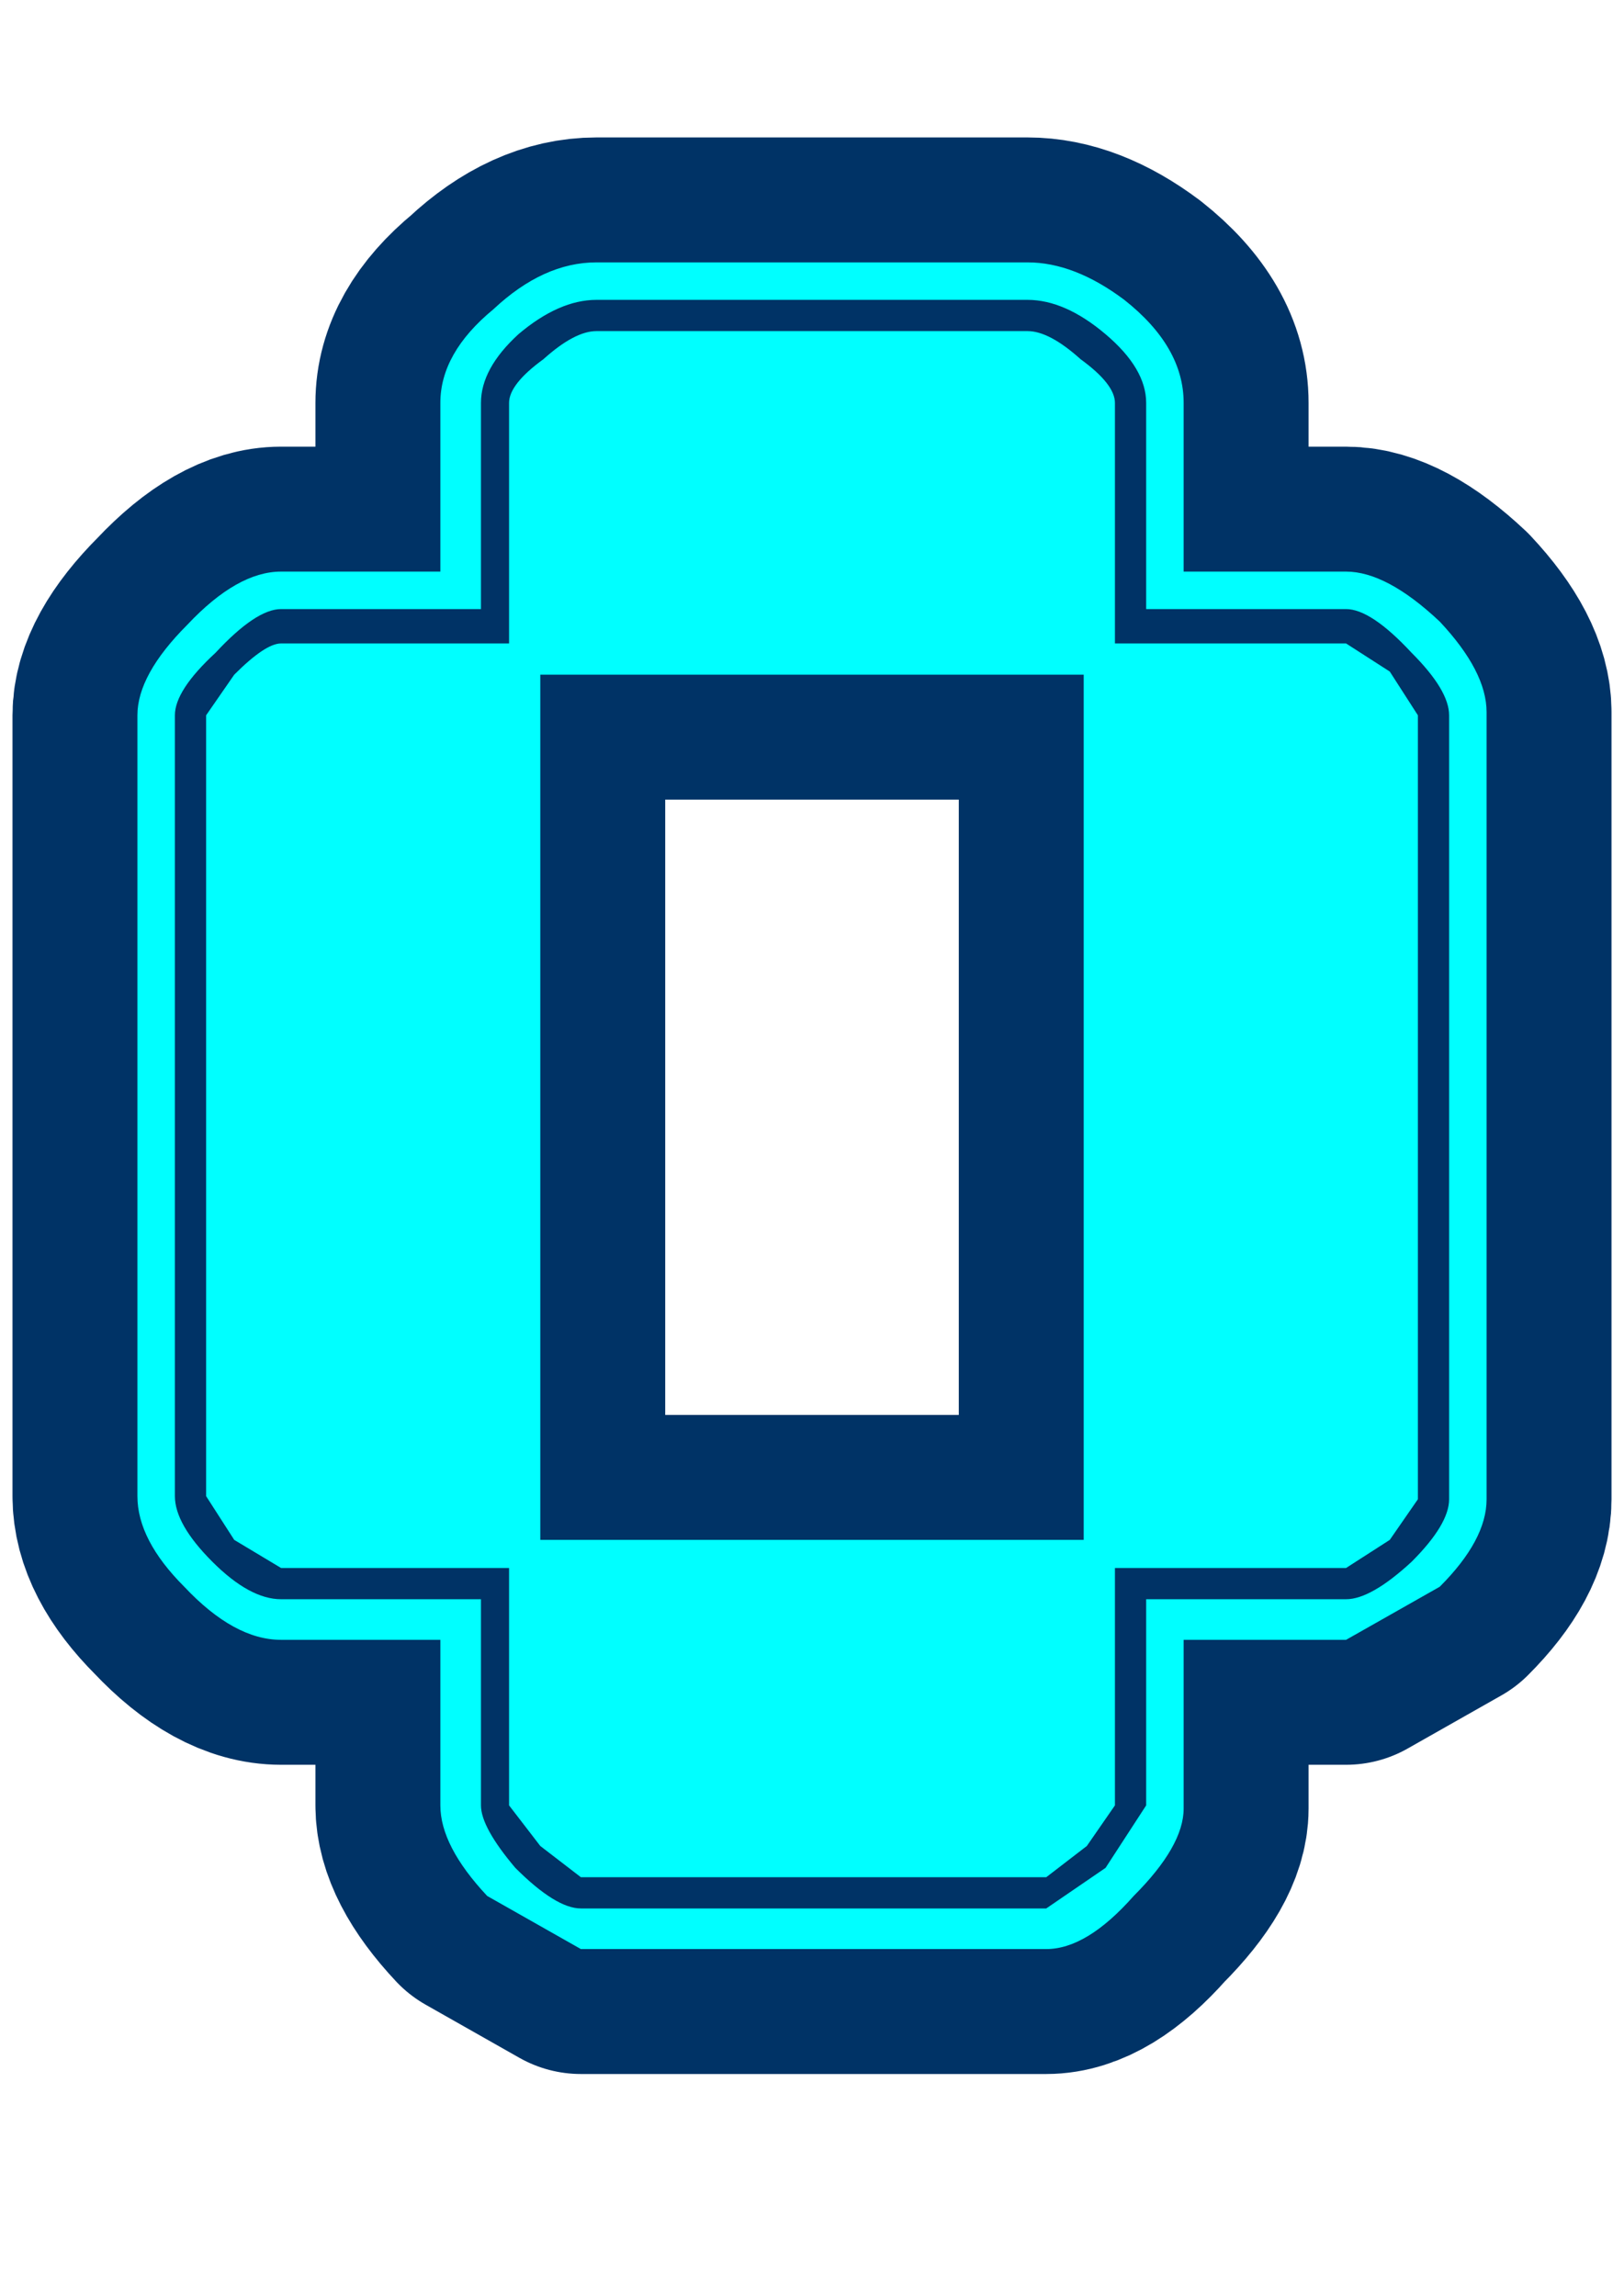 <?xml version="1.0" encoding="UTF-8" standalone="no"?>
<svg xmlns:xlink="http://www.w3.org/1999/xlink" height="36.75px" width="26.0px" xmlns="http://www.w3.org/2000/svg">
  <g transform="matrix(1.0, 0.0, 0.0, 1.0, 0.0, 0.0)">
    <path d="M0.0 36.75 L0.0 0.0 26.0 0.0 26.0 36.75 0.0 36.75" fill="#cccc00" fill-opacity="0.0" fill-rule="evenodd" stroke="none"/>
    <path d="M23.05 9.95 Q23.8 10.75 23.8 11.4 L23.8 24.0 Q23.8 24.65 23.05 25.4 L21.55 26.25 18.95 26.25 18.95 28.95 Q18.95 29.55 18.15 30.35 17.4 31.2 16.75 31.2 L9.3 31.2 7.8 30.35 Q7.05 29.55 7.05 28.9 L7.05 26.25 4.5 26.25 Q3.75 26.25 2.95 25.4 2.2 24.65 2.2 23.95 L2.2 11.45 Q2.2 10.8 3.0 10.0 3.8 9.15 4.5 9.15 L7.05 9.15 7.05 6.45 Q7.05 5.65 7.9 4.95 8.7 4.2 9.55 4.2 L16.45 4.2 Q17.2 4.2 18.0 4.8 18.95 5.55 18.95 6.45 L18.95 9.15 21.55 9.15 Q22.2 9.15 23.05 9.95 M21.55 10.3 L22.25 10.75 22.7 11.45 22.7 24.0 22.25 24.65 21.55 25.1 17.85 25.1 17.85 28.9 17.4 29.55 16.75 30.05 9.3 30.05 8.65 29.55 8.15 28.9 8.15 25.1 4.5 25.1 3.75 24.65 3.3 23.95 3.3 11.45 3.75 10.8 Q4.25 10.3 4.5 10.3 L8.15 10.3 8.15 6.45 Q8.15 6.15 8.7 5.75 9.2 5.3 9.55 5.3 L16.45 5.3 Q16.8 5.3 17.3 5.75 17.85 6.15 17.85 6.45 L17.85 10.3 21.55 10.3 M23.2 11.45 Q23.2 11.05 22.6 10.45 21.95 9.75 21.55 9.75 L18.35 9.75 18.35 6.45 Q18.35 5.9 17.7 5.35 17.05 4.8 16.45 4.8 L9.55 4.8 Q8.95 4.8 8.3 5.35 7.7 5.9 7.7 6.45 L7.7 9.75 4.5 9.75 Q4.1 9.75 3.45 10.45 2.8 11.05 2.8 11.45 L2.8 23.95 Q2.8 24.4 3.4 25.0 4.0 25.6 4.5 25.6 L7.7 25.6 7.7 28.9 Q7.7 29.25 8.25 29.9 8.9 30.55 9.3 30.55 L16.75 30.55 17.7 29.9 18.35 28.9 18.35 25.6 21.55 25.6 Q21.95 25.6 22.6 25.0 23.2 24.4 23.2 24.0 L23.2 11.45 M8.65 10.8 L8.65 24.65 17.35 24.65 17.35 10.8 8.65 10.8" fill="#00ffff" fill-rule="evenodd" stroke="none"/>
    <path d="M23.05 9.95 Q22.2 9.15 21.55 9.15 L18.95 9.15 18.95 6.45 Q18.95 5.55 18.0 4.8 17.2 4.2 16.45 4.2 L9.55 4.2 Q8.7 4.2 7.9 4.95 7.05 5.65 7.05 6.45 L7.05 9.15 4.5 9.15 Q3.8 9.15 3.0 10.0 2.2 10.8 2.2 11.45 L2.2 23.95 Q2.2 24.65 2.95 25.4 3.75 26.25 4.5 26.25 L7.05 26.25 7.05 28.9 Q7.05 29.55 7.8 30.35 L9.3 31.2 16.75 31.2 Q17.4 31.2 18.15 30.35 18.95 29.55 18.95 28.95 L18.95 26.25 21.55 26.25 23.05 25.4 Q23.8 24.65 23.8 24.0 L23.8 11.4 Q23.8 10.75 23.05 9.95 M8.65 10.8 L8.65 24.65 17.35 24.65 17.35 10.8 8.65 10.8 Z" fill="none" stroke="#003366" stroke-linecap="round" stroke-linejoin="round" stroke-width="4.0"/>
    <path d="M21.55 10.3 L22.25 10.75 22.7 11.45 22.7 24.0 22.25 24.65 21.55 25.1 17.85 25.1 17.85 28.9 17.4 29.55 16.75 30.05 9.3 30.05 8.65 29.55 8.15 28.9 8.15 25.1 4.5 25.1 3.75 24.65 3.3 23.95 3.3 11.45 3.75 10.8 Q4.25 10.3 4.5 10.3 L8.15 10.3 8.15 6.45 Q8.15 6.15 8.7 5.75 9.2 5.3 9.55 5.3 L16.45 5.3 Q16.8 5.3 17.3 5.75 17.85 6.15 17.85 6.45 L17.85 10.3 21.55 10.3 M23.05 9.95 Q23.8 10.75 23.8 11.4 L23.8 24.0 Q23.8 24.65 23.05 25.4 L21.55 26.25 18.95 26.25 18.95 28.95 Q18.95 29.55 18.15 30.35 17.4 31.2 16.75 31.2 L9.3 31.2 7.8 30.35 Q7.05 29.55 7.05 28.9 L7.05 26.25 4.5 26.25 Q3.75 26.25 2.95 25.4 2.2 24.65 2.2 23.95 L2.2 11.45 Q2.2 10.8 3.0 10.0 3.8 9.15 4.5 9.15 L7.05 9.15 7.05 6.45 Q7.05 5.65 7.9 4.95 8.7 4.2 9.55 4.2 L16.45 4.2 Q17.2 4.2 18.0 4.8 18.95 5.55 18.95 6.45 L18.95 9.15 21.55 9.15 Q22.2 9.15 23.05 9.95 M23.2 11.45 Q23.2 11.05 22.6 10.45 21.95 9.75 21.55 9.75 L18.35 9.75 18.35 6.45 Q18.35 5.9 17.7 5.35 17.05 4.8 16.45 4.8 L9.55 4.8 Q8.95 4.8 8.3 5.35 7.7 5.9 7.7 6.45 L7.7 9.75 4.5 9.75 Q4.1 9.75 3.45 10.45 2.8 11.05 2.8 11.45 L2.8 23.95 Q2.8 24.4 3.4 25.0 4.0 25.6 4.5 25.6 L7.7 25.6 7.7 28.9 Q7.7 29.25 8.25 29.9 8.9 30.55 9.3 30.55 L16.75 30.55 17.7 29.9 18.35 28.9 18.35 25.6 21.55 25.6 Q21.95 25.6 22.6 25.0 23.2 24.4 23.2 24.0 L23.2 11.45 M8.65 10.8 L8.65 24.65 17.35 24.65 17.35 10.8 8.65 10.8" fill="#00ffff" fill-rule="evenodd" stroke="none"/>
  </g>
</svg>
